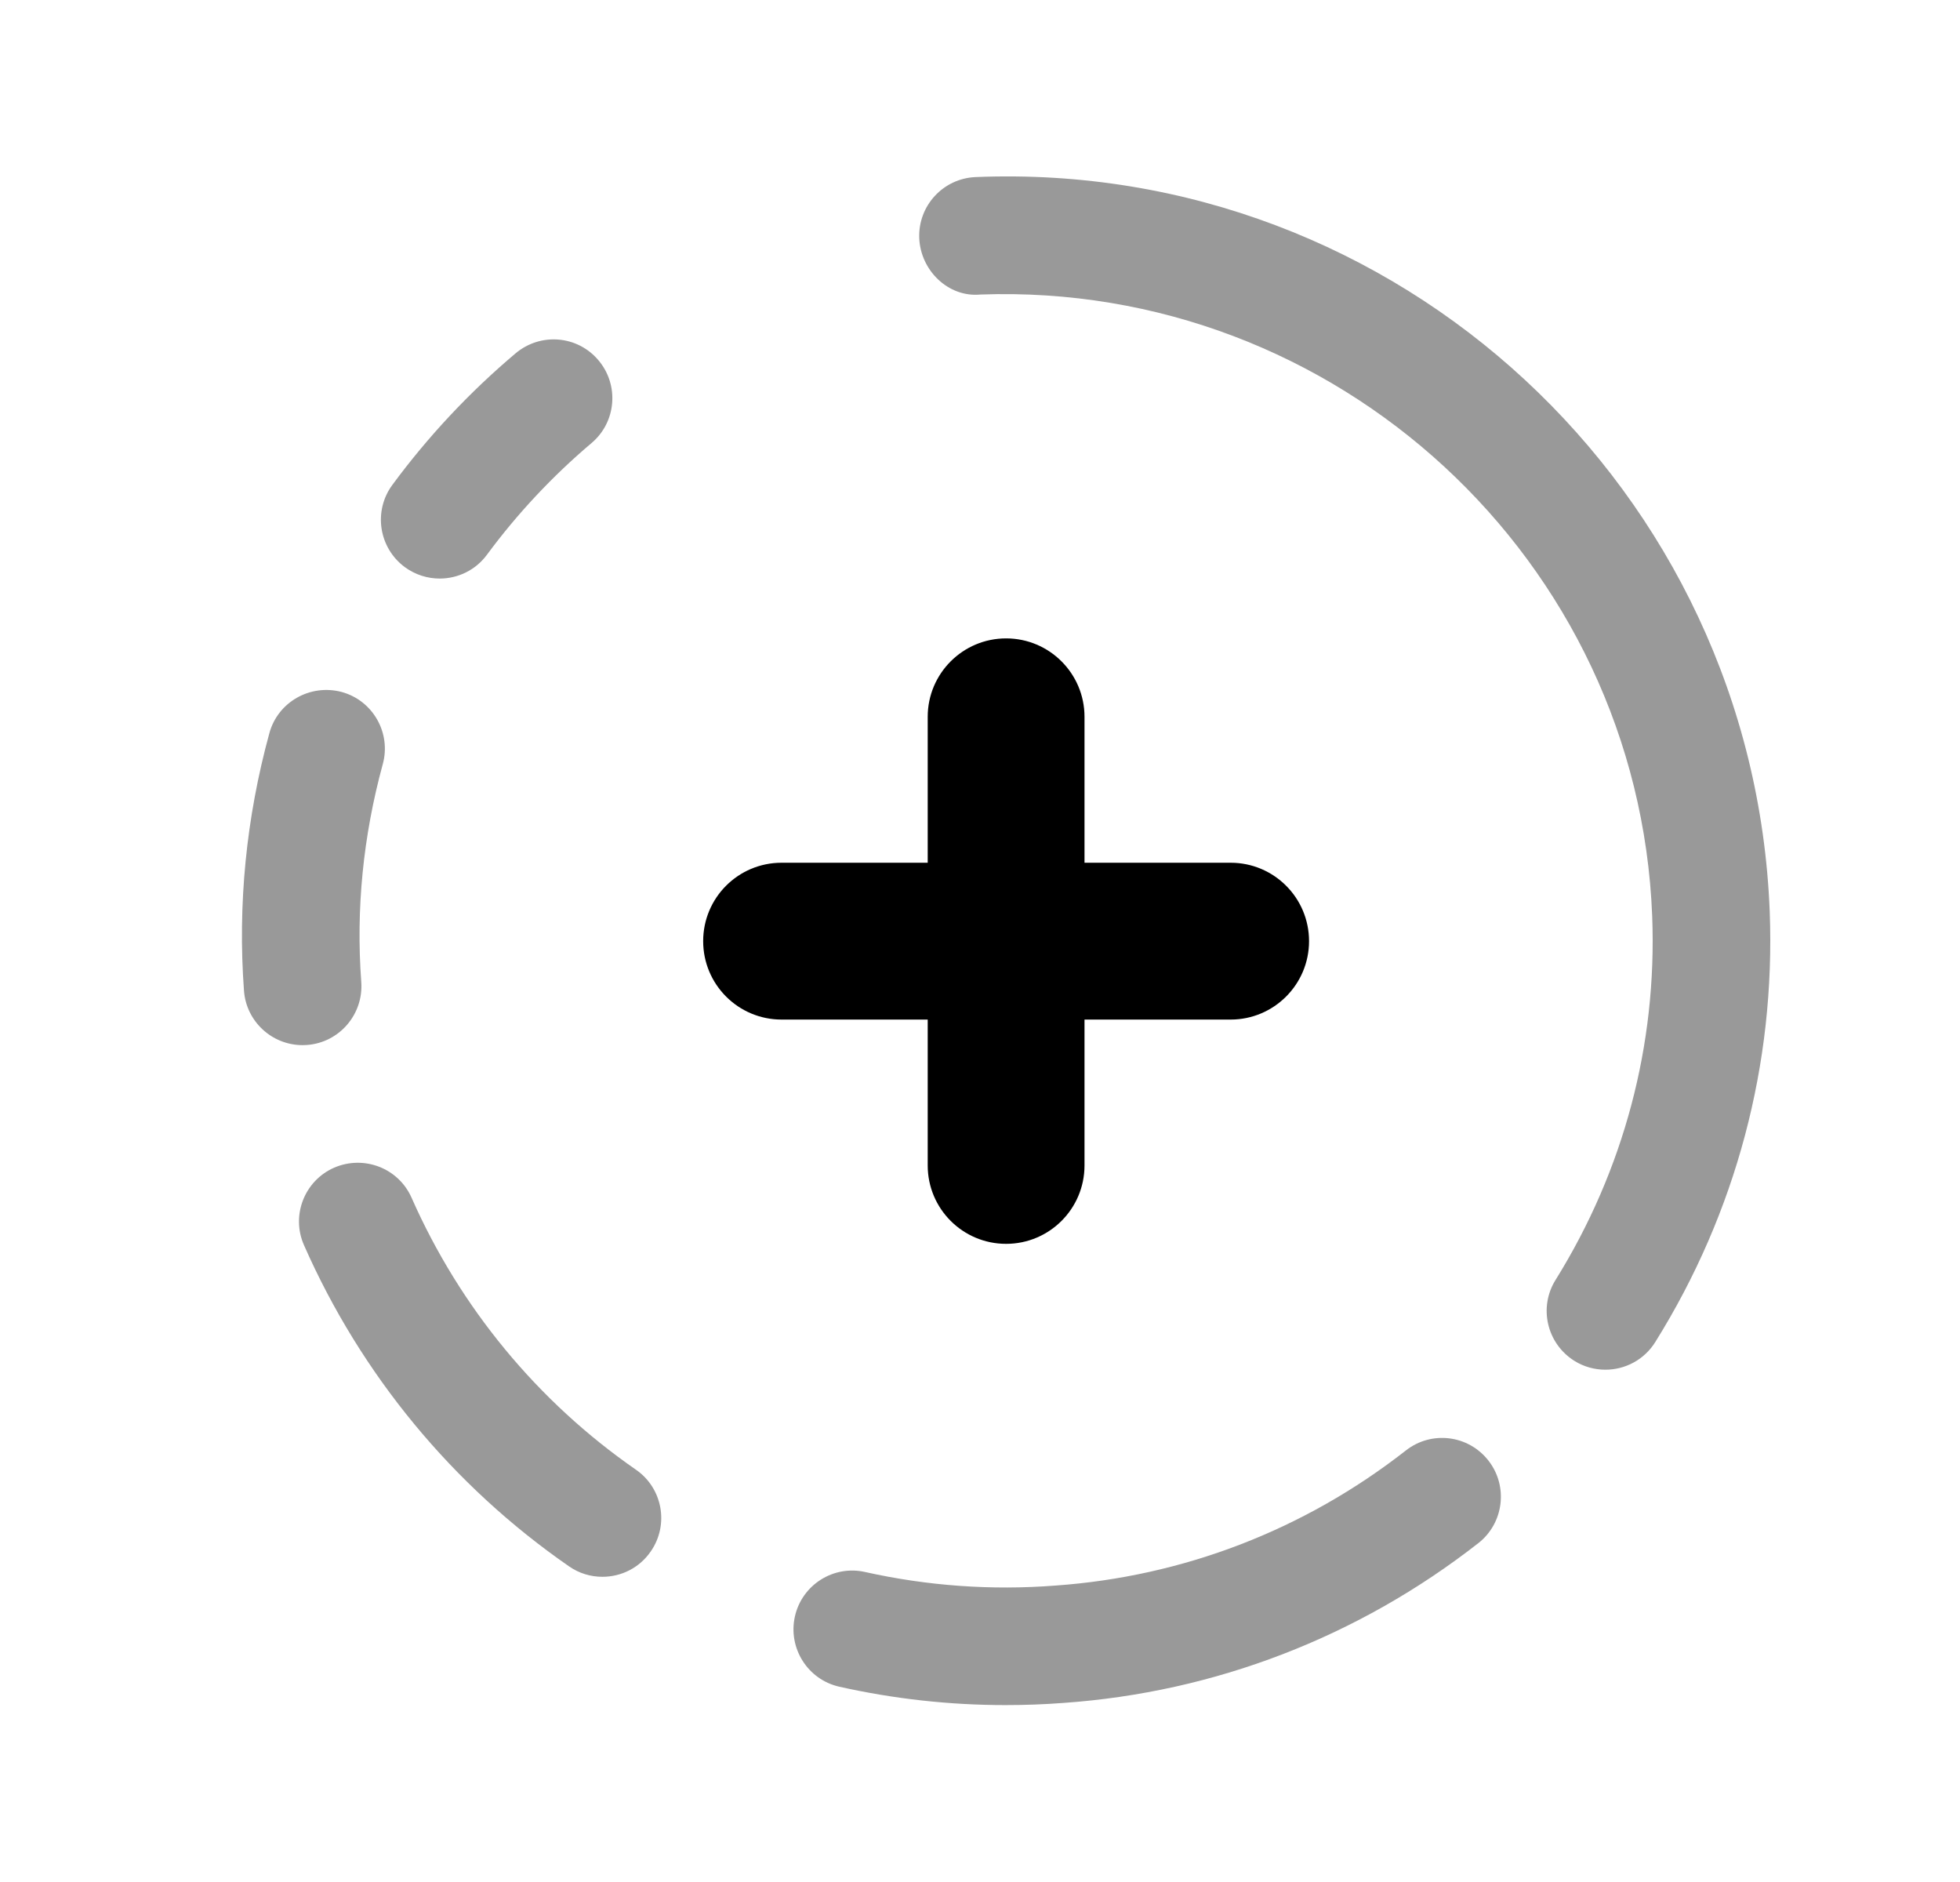 <svg width="25" height="24" viewBox="0 0 25 24" fill="none" xmlns="http://www.w3.org/2000/svg">
<g opacity="0.4">
<path fill-rule="evenodd" clip-rule="evenodd" d="M5.608 7.378C5.838 7.378 6.065 7.273 6.212 7.073C6.597 6.552 7.045 6.073 7.545 5.65C7.861 5.384 7.901 4.91 7.633 4.594C7.366 4.277 6.895 4.238 6.576 4.506C5.987 5.003 5.459 5.567 5.005 6.183C4.759 6.516 4.83 6.985 5.163 7.232C5.297 7.33 5.453 7.378 5.608 7.378Z" fill="black"/>
<path fill-rule="evenodd" clip-rule="evenodd" d="M3.915 13.326C4.328 13.296 4.638 12.935 4.608 12.522C4.539 11.596 4.632 10.661 4.882 9.746C4.992 9.347 4.757 8.933 4.357 8.824C3.958 8.719 3.545 8.95 3.436 9.349C3.14 10.43 3.031 11.535 3.112 12.634C3.141 13.027 3.47 13.328 3.859 13.328C3.877 13.328 3.896 13.327 3.915 13.326Z" fill="black"/>
<path fill-rule="evenodd" clip-rule="evenodd" d="M5.25 15.275C5.083 14.896 4.642 14.726 4.261 14.891C3.882 15.058 3.71 15.502 3.878 15.88C4.606 17.531 5.774 18.947 7.257 19.974C7.387 20.065 7.536 20.108 7.684 20.108C7.921 20.108 8.155 19.996 8.3 19.785C8.537 19.445 8.452 18.977 8.111 18.742C6.856 17.872 5.867 16.672 5.25 15.275Z" fill="black"/>
<path fill-rule="evenodd" clip-rule="evenodd" d="M17.932 18.497C16.637 19.51 15.091 20.105 13.458 20.22C12.645 20.283 11.83 20.224 11.035 20.047C10.631 19.955 10.229 20.211 10.139 20.614C10.049 21.018 10.303 21.42 10.707 21.51C11.405 21.666 12.115 21.744 12.825 21.744C13.073 21.744 13.321 21.735 13.569 21.716C15.495 21.58 17.324 20.876 18.856 19.679C19.182 19.424 19.24 18.952 18.985 18.626C18.729 18.298 18.258 18.241 17.932 18.497Z" fill="black"/>
<path fill-rule="evenodd" clip-rule="evenodd" d="M12.446 2.258C12.032 2.274 11.71 2.622 11.725 3.035C11.741 3.449 12.096 3.795 12.504 3.756C17.042 3.591 20.898 7.139 21.074 11.685C21.137 13.323 20.71 14.926 19.842 16.321C19.622 16.672 19.73 17.134 20.081 17.354C20.204 17.431 20.342 17.467 20.477 17.467C20.727 17.467 20.972 17.342 21.114 17.113C22.143 15.464 22.647 13.568 22.573 11.627C22.365 6.255 17.833 2.037 12.446 2.258Z" fill="black"/>
</g>
<path fill-rule="evenodd" clip-rule="evenodd" d="M11.833 14.862C11.833 15.415 12.281 15.862 12.833 15.862C13.385 15.862 13.833 15.415 13.833 14.862V13.002H15.697C16.249 13.002 16.697 12.554 16.697 12.002C16.697 11.449 16.249 11.002 15.697 11.002H13.833V9.141C13.833 8.589 13.385 8.141 12.833 8.141C12.281 8.141 11.833 8.589 11.833 9.141V11.002H9.969C9.416 11.002 8.969 11.449 8.969 12.002C8.969 12.554 9.416 13.002 9.969 13.002H11.833V14.862Z" fill="black"/>
</svg>